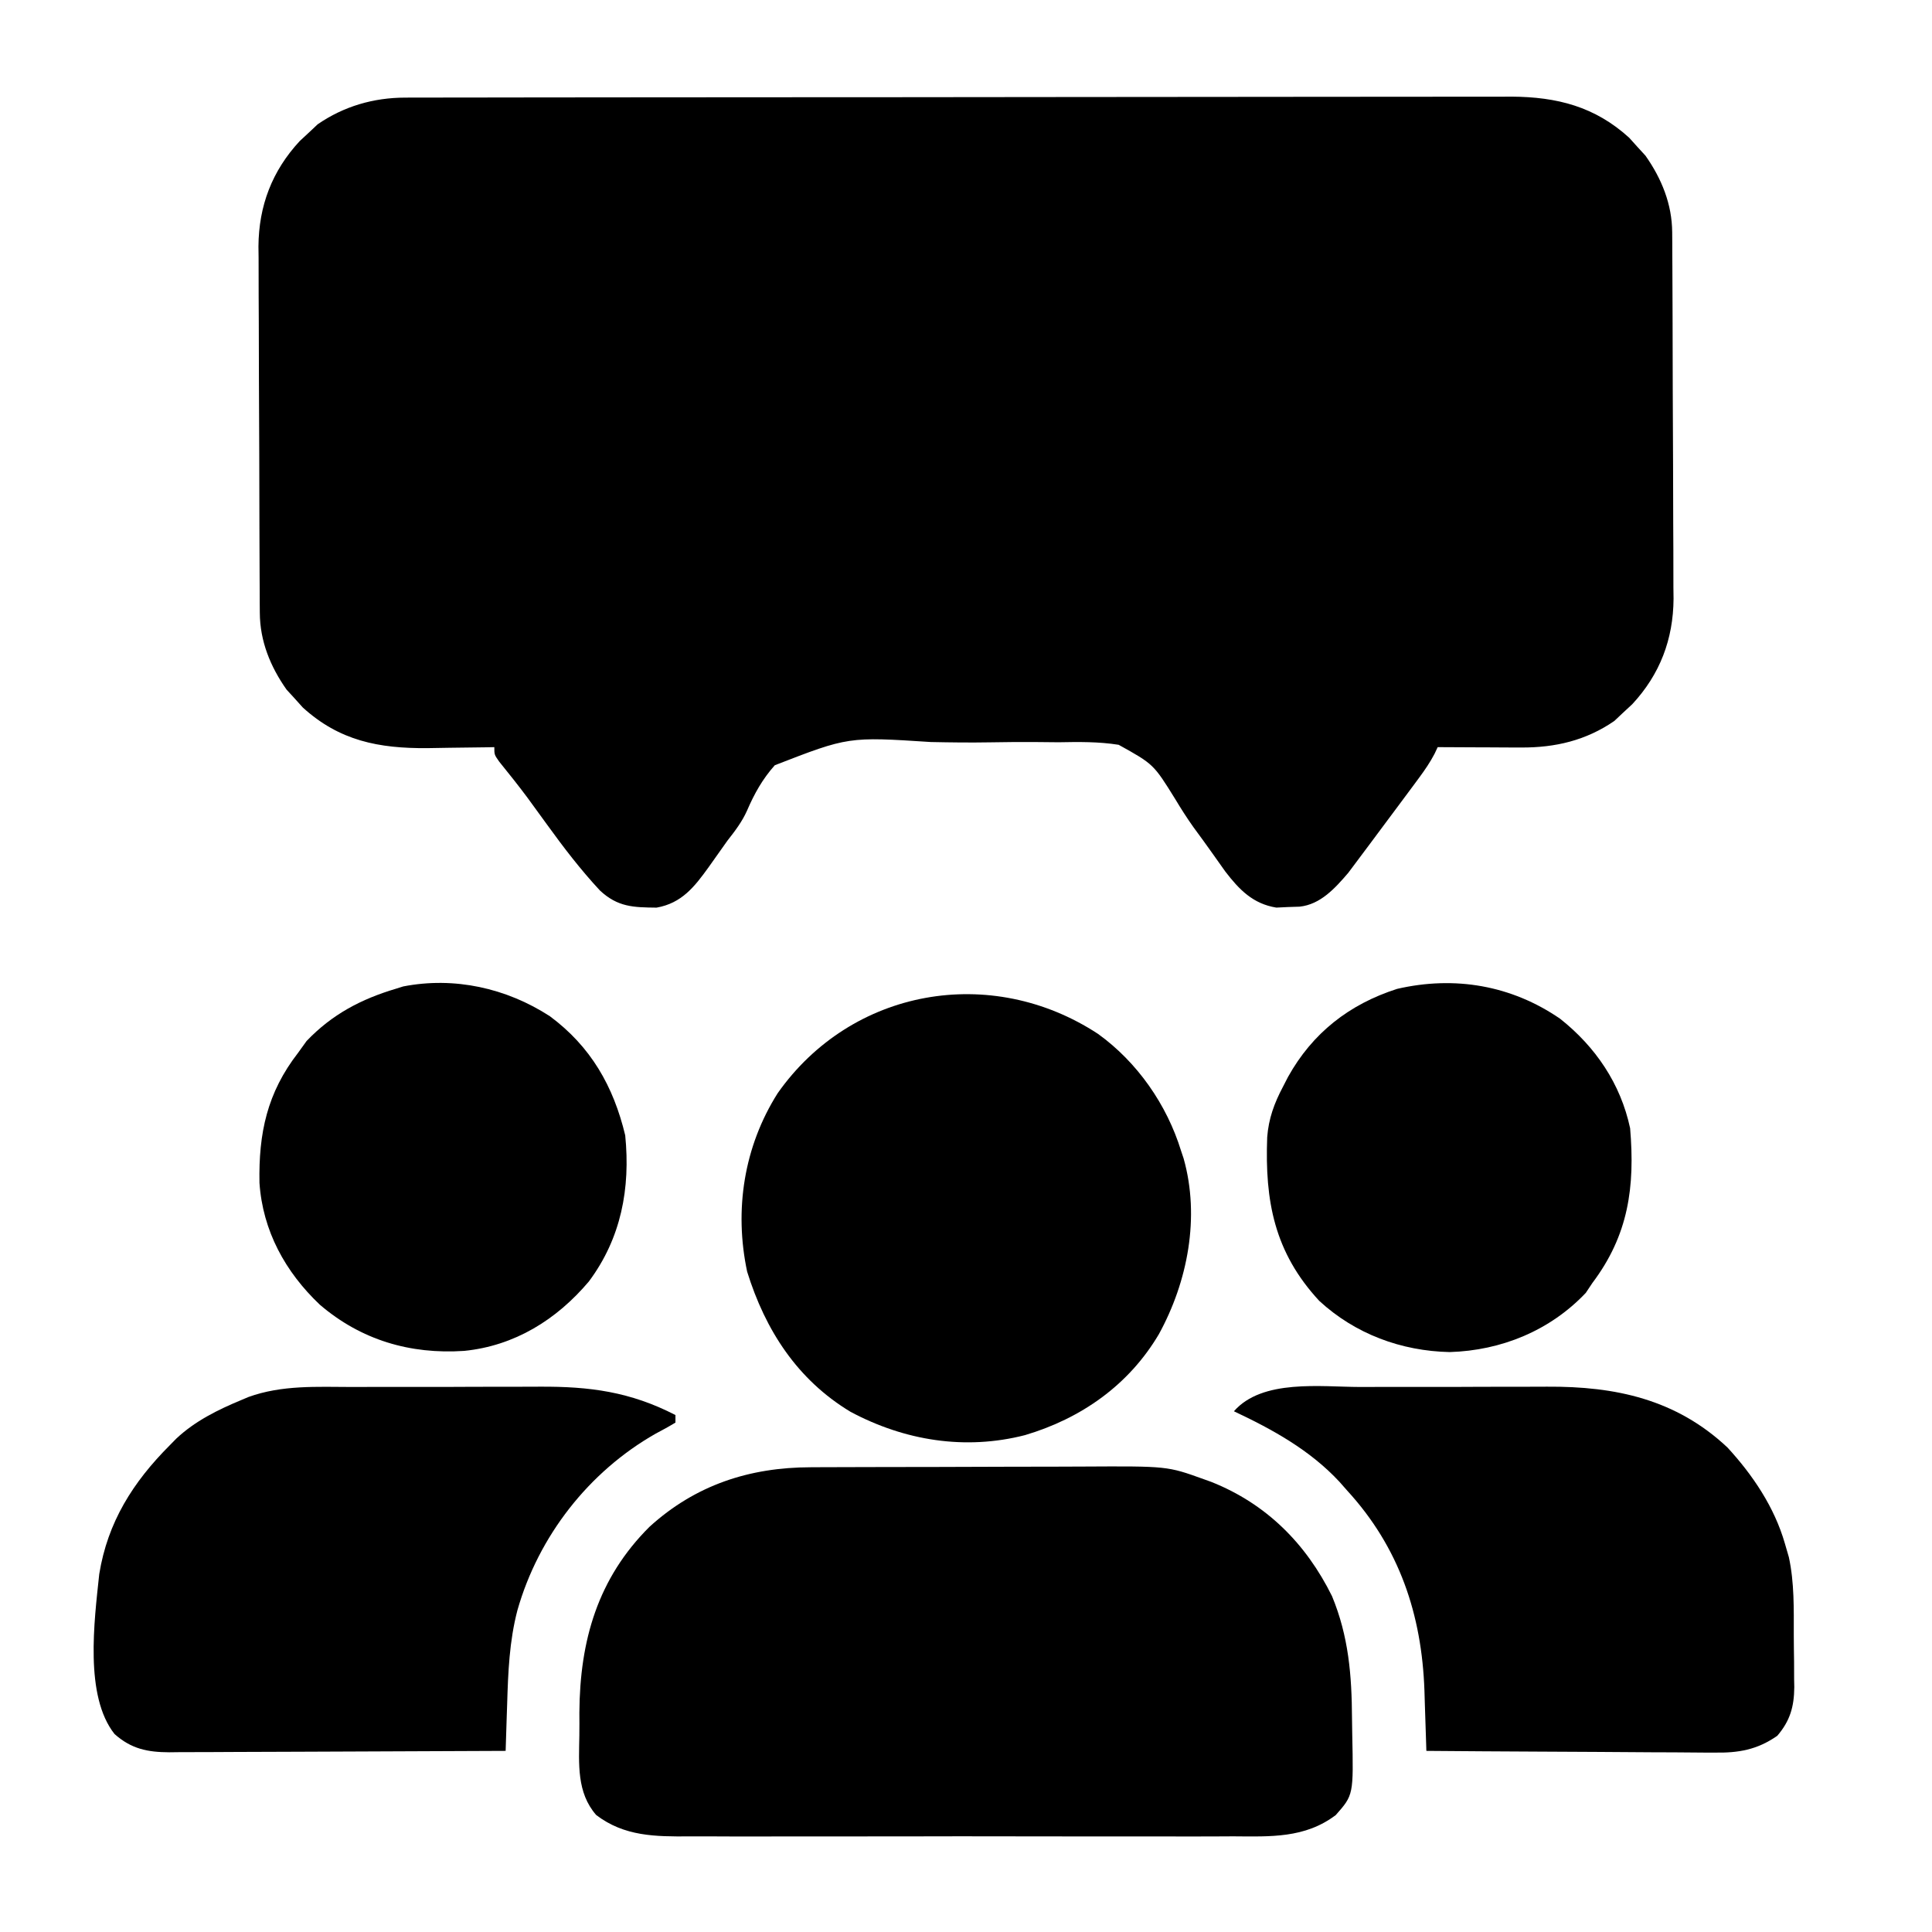 <?xml version="1.0" encoding="UTF-8"?>
<svg version="1.1" xmlns="http://www.w3.org/2000/svg" width="512" height="512">
<path d="M0 0 C1.614 -0.006 1.614 -0.006 3.261 -0.012 C5.025 -0.01 5.025 -0.01 6.825 -0.009 C8.08 -0.012 9.334 -0.015 10.626 -0.018 C14.105 -0.026 17.584 -0.028 21.064 -0.029 C24.817 -0.03 28.57 -0.038 32.324 -0.045 C40.531 -0.058 48.737 -0.064 56.944 -0.069 C62.071 -0.072 67.197 -0.076 72.323 -0.08 C86.523 -0.092 100.722 -0.103 114.921 -0.106 C115.829 -0.106 116.738 -0.107 117.674 -0.107 C118.585 -0.107 119.495 -0.107 120.434 -0.107 C122.279 -0.108 124.125 -0.108 125.97 -0.109 C127.343 -0.109 127.343 -0.109 128.744 -0.109 C143.57 -0.113 158.397 -0.131 173.223 -0.154 C188.453 -0.178 203.682 -0.19 218.912 -0.192 C227.459 -0.192 236.007 -0.198 244.555 -0.216 C251.835 -0.232 259.115 -0.237 266.395 -0.229 C270.106 -0.225 273.818 -0.226 277.53 -0.24 C281.561 -0.255 285.592 -0.246 289.623 -0.236 C290.786 -0.244 291.949 -0.252 293.147 -0.26 C305.271 -0.187 315.285 2.385 324.355 10.631 C325.098 11.456 325.84 12.281 326.605 13.131 C327.286 13.874 327.967 14.616 328.668 15.381 C332.957 21.47 335.712 28.235 335.753 35.714 C335.763 37.087 335.763 37.087 335.774 38.488 C335.777 39.485 335.78 40.481 335.782 41.509 C335.789 42.564 335.795 43.62 335.802 44.708 C335.822 48.205 335.834 51.701 335.844 55.198 C335.848 56.394 335.852 57.59 335.856 58.823 C335.877 65.157 335.891 71.492 335.901 77.826 C335.912 84.354 335.946 90.881 335.986 97.409 C336.012 102.44 336.02 107.472 336.024 112.504 C336.029 114.909 336.04 117.314 336.059 119.719 C336.083 123.096 336.082 126.472 336.075 129.848 C336.095 131.323 336.095 131.323 336.114 132.826 C336.034 143.57 332.511 152.848 325.168 160.756 C324.322 161.54 323.477 162.324 322.605 163.131 C321.883 163.812 321.162 164.493 320.418 165.194 C312.914 170.363 304.775 172.269 295.773 172.229 C294.481 172.226 293.189 172.223 291.857 172.219 C290.502 172.211 289.148 172.202 287.793 172.194 C286.418 172.189 285.044 172.184 283.67 172.18 C280.315 172.168 276.96 172.152 273.605 172.131 C273.335 172.707 273.065 173.283 272.787 173.876 C271.586 176.168 270.238 178.142 268.699 180.221 C268.125 181 267.551 181.778 266.959 182.58 C266.347 183.401 265.736 184.223 265.105 185.069 C264.478 185.913 263.851 186.758 263.205 187.628 C261.937 189.333 260.666 191.036 259.394 192.737 C258.282 194.226 257.172 195.716 256.066 197.209 C254.754 198.981 253.431 200.745 252.105 202.506 C251.007 203.972 251.007 203.972 249.887 205.467 C246.426 209.508 242.546 213.819 237.031 214.405 C236.004 214.438 234.976 214.472 233.918 214.506 C232.903 214.555 231.889 214.604 230.844 214.655 C224.668 213.657 221.032 209.927 217.316 205.085 C216.193 203.525 215.081 201.957 213.98 200.381 C212.301 198.021 210.616 195.671 208.885 193.348 C207.156 190.908 205.615 188.5 204.082 185.942 C198.313 176.642 198.313 176.642 189.062 171.51 C183.766 170.668 178.487 170.736 173.14 170.838 C171.175 170.824 169.209 170.806 167.243 170.782 C163.14 170.753 159.044 170.784 154.942 170.86 C149.717 170.951 144.508 170.884 139.284 170.775 C117.436 169.359 117.436 169.359 97.935 176.928 C94.691 180.568 92.497 184.482 90.58 188.947 C89.25 191.927 87.394 194.346 85.387 196.905 C83.721 199.23 82.066 201.562 80.426 203.905 C76.665 209.131 73.29 213.479 66.605 214.663 C60.433 214.598 56.319 214.516 51.605 210.131 C46.493 204.64 41.997 198.767 37.605 192.694 C36.44 191.09 35.273 189.487 34.105 187.885 C33.537 187.104 32.968 186.323 32.383 185.519 C29.964 182.269 27.436 179.11 24.89 175.959 C23.605 174.131 23.605 174.131 23.605 172.131 C22.374 172.155 22.374 172.155 21.118 172.179 C18.018 172.231 14.919 172.268 11.819 172.296 C9.84 172.318 7.86 172.357 5.881 172.395 C-7.036 172.493 -17.434 170.459 -27.145 161.631 C-27.887 160.806 -28.63 159.981 -29.395 159.131 C-30.075 158.389 -30.756 157.646 -31.457 156.881 C-35.747 150.793 -38.502 144.028 -38.542 136.548 C-38.549 135.633 -38.556 134.718 -38.564 133.775 C-38.568 132.28 -38.568 132.28 -38.572 130.754 C-38.582 129.171 -38.582 129.171 -38.592 127.555 C-38.611 124.058 -38.623 120.562 -38.633 117.065 C-38.637 115.869 -38.641 114.673 -38.645 113.44 C-38.666 107.106 -38.68 100.771 -38.69 94.437 C-38.701 87.909 -38.735 81.382 -38.775 74.854 C-38.801 69.823 -38.81 64.791 -38.813 59.759 C-38.818 57.354 -38.83 54.949 -38.848 52.544 C-38.873 49.167 -38.872 45.791 -38.865 42.414 C-38.877 41.432 -38.89 40.449 -38.903 39.436 C-38.824 28.692 -35.301 19.415 -27.957 11.506 C-27.112 10.723 -26.266 9.939 -25.395 9.131 C-24.673 8.451 -23.951 7.77 -23.207 7.069 C-16.269 2.289 -8.38 0.011 0 0 Z " fill="#000000" transform="translate(107.395,25.869)"/>
<path d="M0 0 C0.976 -0.005 1.953 -0.01 2.959 -0.015 C6.18 -0.03 9.401 -0.036 12.623 -0.042 C14.872 -0.048 17.122 -0.054 19.371 -0.059 C24.087 -0.07 28.803 -0.076 33.519 -0.079 C39.537 -0.085 45.555 -0.109 51.574 -0.137 C56.222 -0.156 60.87 -0.161 65.519 -0.162 C67.736 -0.165 69.953 -0.173 72.171 -0.187 C94.511 -0.31 94.511 -0.31 104.146 3.161 C104.808 3.398 105.47 3.636 106.152 3.88 C120.702 9.666 131.237 20.194 138.146 34.161 C142.549 44.829 143.376 55.064 143.441 66.494 C143.453 67.896 143.473 69.297 143.503 70.698 C143.841 86.842 143.841 86.842 139.146 92.161 C130.978 98.365 121.741 97.873 112.013 97.808 C110.294 97.815 108.575 97.824 106.856 97.835 C102.211 97.857 97.567 97.849 92.922 97.833 C88.047 97.82 83.173 97.832 78.298 97.84 C70.114 97.849 61.93 97.837 53.746 97.813 C44.301 97.786 34.857 97.795 25.413 97.822 C17.285 97.845 9.158 97.848 1.03 97.835 C-3.816 97.827 -8.662 97.826 -13.508 97.843 C-18.065 97.857 -22.622 97.847 -27.179 97.818 C-28.846 97.812 -30.512 97.813 -32.178 97.824 C-41.148 97.879 -49.375 97.855 -56.854 92.161 C-62.053 86.209 -61.437 78.608 -61.321 71.082 C-61.292 69.061 -61.3 67.042 -61.313 65.021 C-61.191 45.891 -56.438 29.429 -42.737 15.786 C-30.56 4.699 -16.207 0.02 0 0 Z " fill="#000000" transform="translate(214.854,388.839)"/>
<path d="M0 0 C10.409 7.506 18.236 18.753 22 31 C22.223 31.666 22.446 32.333 22.676 33.02 C27.056 48.602 23.753 65.624 16.133 79.539 C8.187 93.013 -4.437 101.9 -19.367 106.324 C-35.208 110.39 -51.278 107.795 -65.605 100.141 C-79.693 91.653 -88.175 78.533 -93 63 C-96.471 46.641 -93.858 29.868 -84.91 15.715 C-65.354 -12.08 -28.357 -18.601 0 0 Z " fill="#000000" transform="translate(291,274)"/>
<path d="M0 0 C1.883 -0.005 3.765 -0.01 5.648 -0.016 C9.583 -0.025 13.517 -0.022 17.451 -0.012 C22.461 -0.001 27.47 -0.021 32.479 -0.05 C36.365 -0.069 40.251 -0.068 44.136 -0.063 C45.982 -0.063 47.827 -0.069 49.672 -0.081 C62.924 -0.158 73.685 1.254 85.668 7.434 C85.668 8.094 85.668 8.754 85.668 9.434 C83.955 10.476 82.194 11.44 80.418 12.371 C62.685 22.45 49.369 39.55 43.783 59.191 C41.647 67.381 41.321 75.576 41.07 84.004 C41.03 85.203 40.989 86.402 40.947 87.637 C40.849 90.569 40.756 93.501 40.668 96.434 C28.255 96.503 15.842 96.556 3.428 96.589 C-2.336 96.605 -8.1 96.626 -13.864 96.66 C-19.427 96.693 -24.99 96.71 -30.553 96.718 C-32.675 96.724 -34.797 96.735 -36.919 96.751 C-39.892 96.773 -42.865 96.776 -45.838 96.774 C-47.153 96.79 -47.153 96.79 -48.493 96.807 C-54.226 96.778 -58.534 95.926 -62.977 91.969 C-70.978 81.88 -68.35 62.07 -67.032 49.59 C-64.805 35.79 -58.072 25.191 -48.332 15.434 C-47.767 14.857 -47.203 14.281 -46.621 13.688 C-41.645 9.015 -35.595 6.037 -29.332 3.434 C-28.726 3.177 -28.121 2.921 -27.496 2.656 C-18.591 -0.562 -9.335 -0.02 0 0 Z " fill="#000000" transform="translate(93.332,367.566)"/>
<path d="M0 0 C1.881 -0.005 3.763 -0.01 5.644 -0.016 C9.572 -0.025 13.501 -0.022 17.429 -0.012 C22.431 -0.001 27.432 -0.021 32.434 -0.05 C36.315 -0.069 40.196 -0.068 44.078 -0.063 C45.92 -0.063 47.763 -0.069 49.605 -0.081 C67.685 -0.186 83.735 3.235 97.371 16.039 C104.091 23.356 109.794 31.826 112.57 41.434 C113.102 43.263 113.102 43.263 113.645 45.129 C115.098 51.884 114.942 58.804 114.941 65.682 C114.945 68.061 114.982 70.438 115.02 72.816 C115.025 74.348 115.029 75.879 115.031 77.41 C115.046 78.111 115.06 78.813 115.075 79.535 C115.027 84.781 113.943 88.486 110.57 92.434 C105.229 96.162 100.239 97.007 93.859 96.888 C92.614 96.889 92.614 96.889 91.344 96.889 C88.627 96.887 85.912 96.856 83.195 96.824 C81.301 96.817 79.407 96.811 77.512 96.807 C72.547 96.792 67.583 96.753 62.618 96.708 C57.544 96.667 52.469 96.649 47.395 96.629 C37.453 96.586 27.512 96.518 17.57 96.434 C17.548 95.694 17.526 94.954 17.503 94.192 C17.398 90.796 17.283 87.4 17.168 84.004 C17.133 82.84 17.099 81.677 17.063 80.478 C16.356 60.304 10.406 42.511 -3.43 27.434 C-4.443 26.283 -4.443 26.283 -5.477 25.109 C-13.281 16.72 -23.144 11.274 -33.43 6.434 C-25.918 -2.16 -10.359 -0.022 0 0 Z " fill="#000000" transform="translate(360.43,367.566)"/>
<path d="M0 0 C10.86 8.047 16.859 18.575 19.965 31.562 C21.369 45.601 18.899 58.809 10.34 70.285 C1.763 80.439 -9.355 87.351 -22.723 88.688 C-37.037 89.646 -50.038 85.806 -60.973 76.438 C-70.122 67.761 -76.104 56.863 -76.961 44.156 C-77.207 31.015 -74.952 20.292 -66.723 9.688 C-65.98 8.656 -65.238 7.625 -64.473 6.562 C-57.715 -0.503 -50.029 -4.547 -40.723 -7.312 C-40.11 -7.505 -39.498 -7.697 -38.867 -7.895 C-25.301 -10.539 -11.514 -7.464 0 0 Z " fill="#000000" transform="translate(145.723,269.312)"/>
<path d="M0 0 C9.38 7.424 16.041 17.206 18.566 29.031 C19.879 44.596 18.137 57.332 8.566 70.031 C7.989 70.897 7.411 71.764 6.816 72.656 C-2.685 82.686 -15.6 87.935 -29.246 88.344 C-42.1 88.066 -54.282 83.558 -63.812 74.781 C-75.745 61.9 -78.244 48.303 -77.613 31.407 C-77.239 26.456 -75.737 22.382 -73.434 18.031 C-72.763 16.728 -72.763 16.728 -72.078 15.398 C-65.622 3.802 -55.899 -3.827 -43.184 -7.906 C-27.953 -11.418 -12.929 -8.883 0 0 Z " fill="#000000" transform="translate(413.434,269.969)"/>
</svg>
